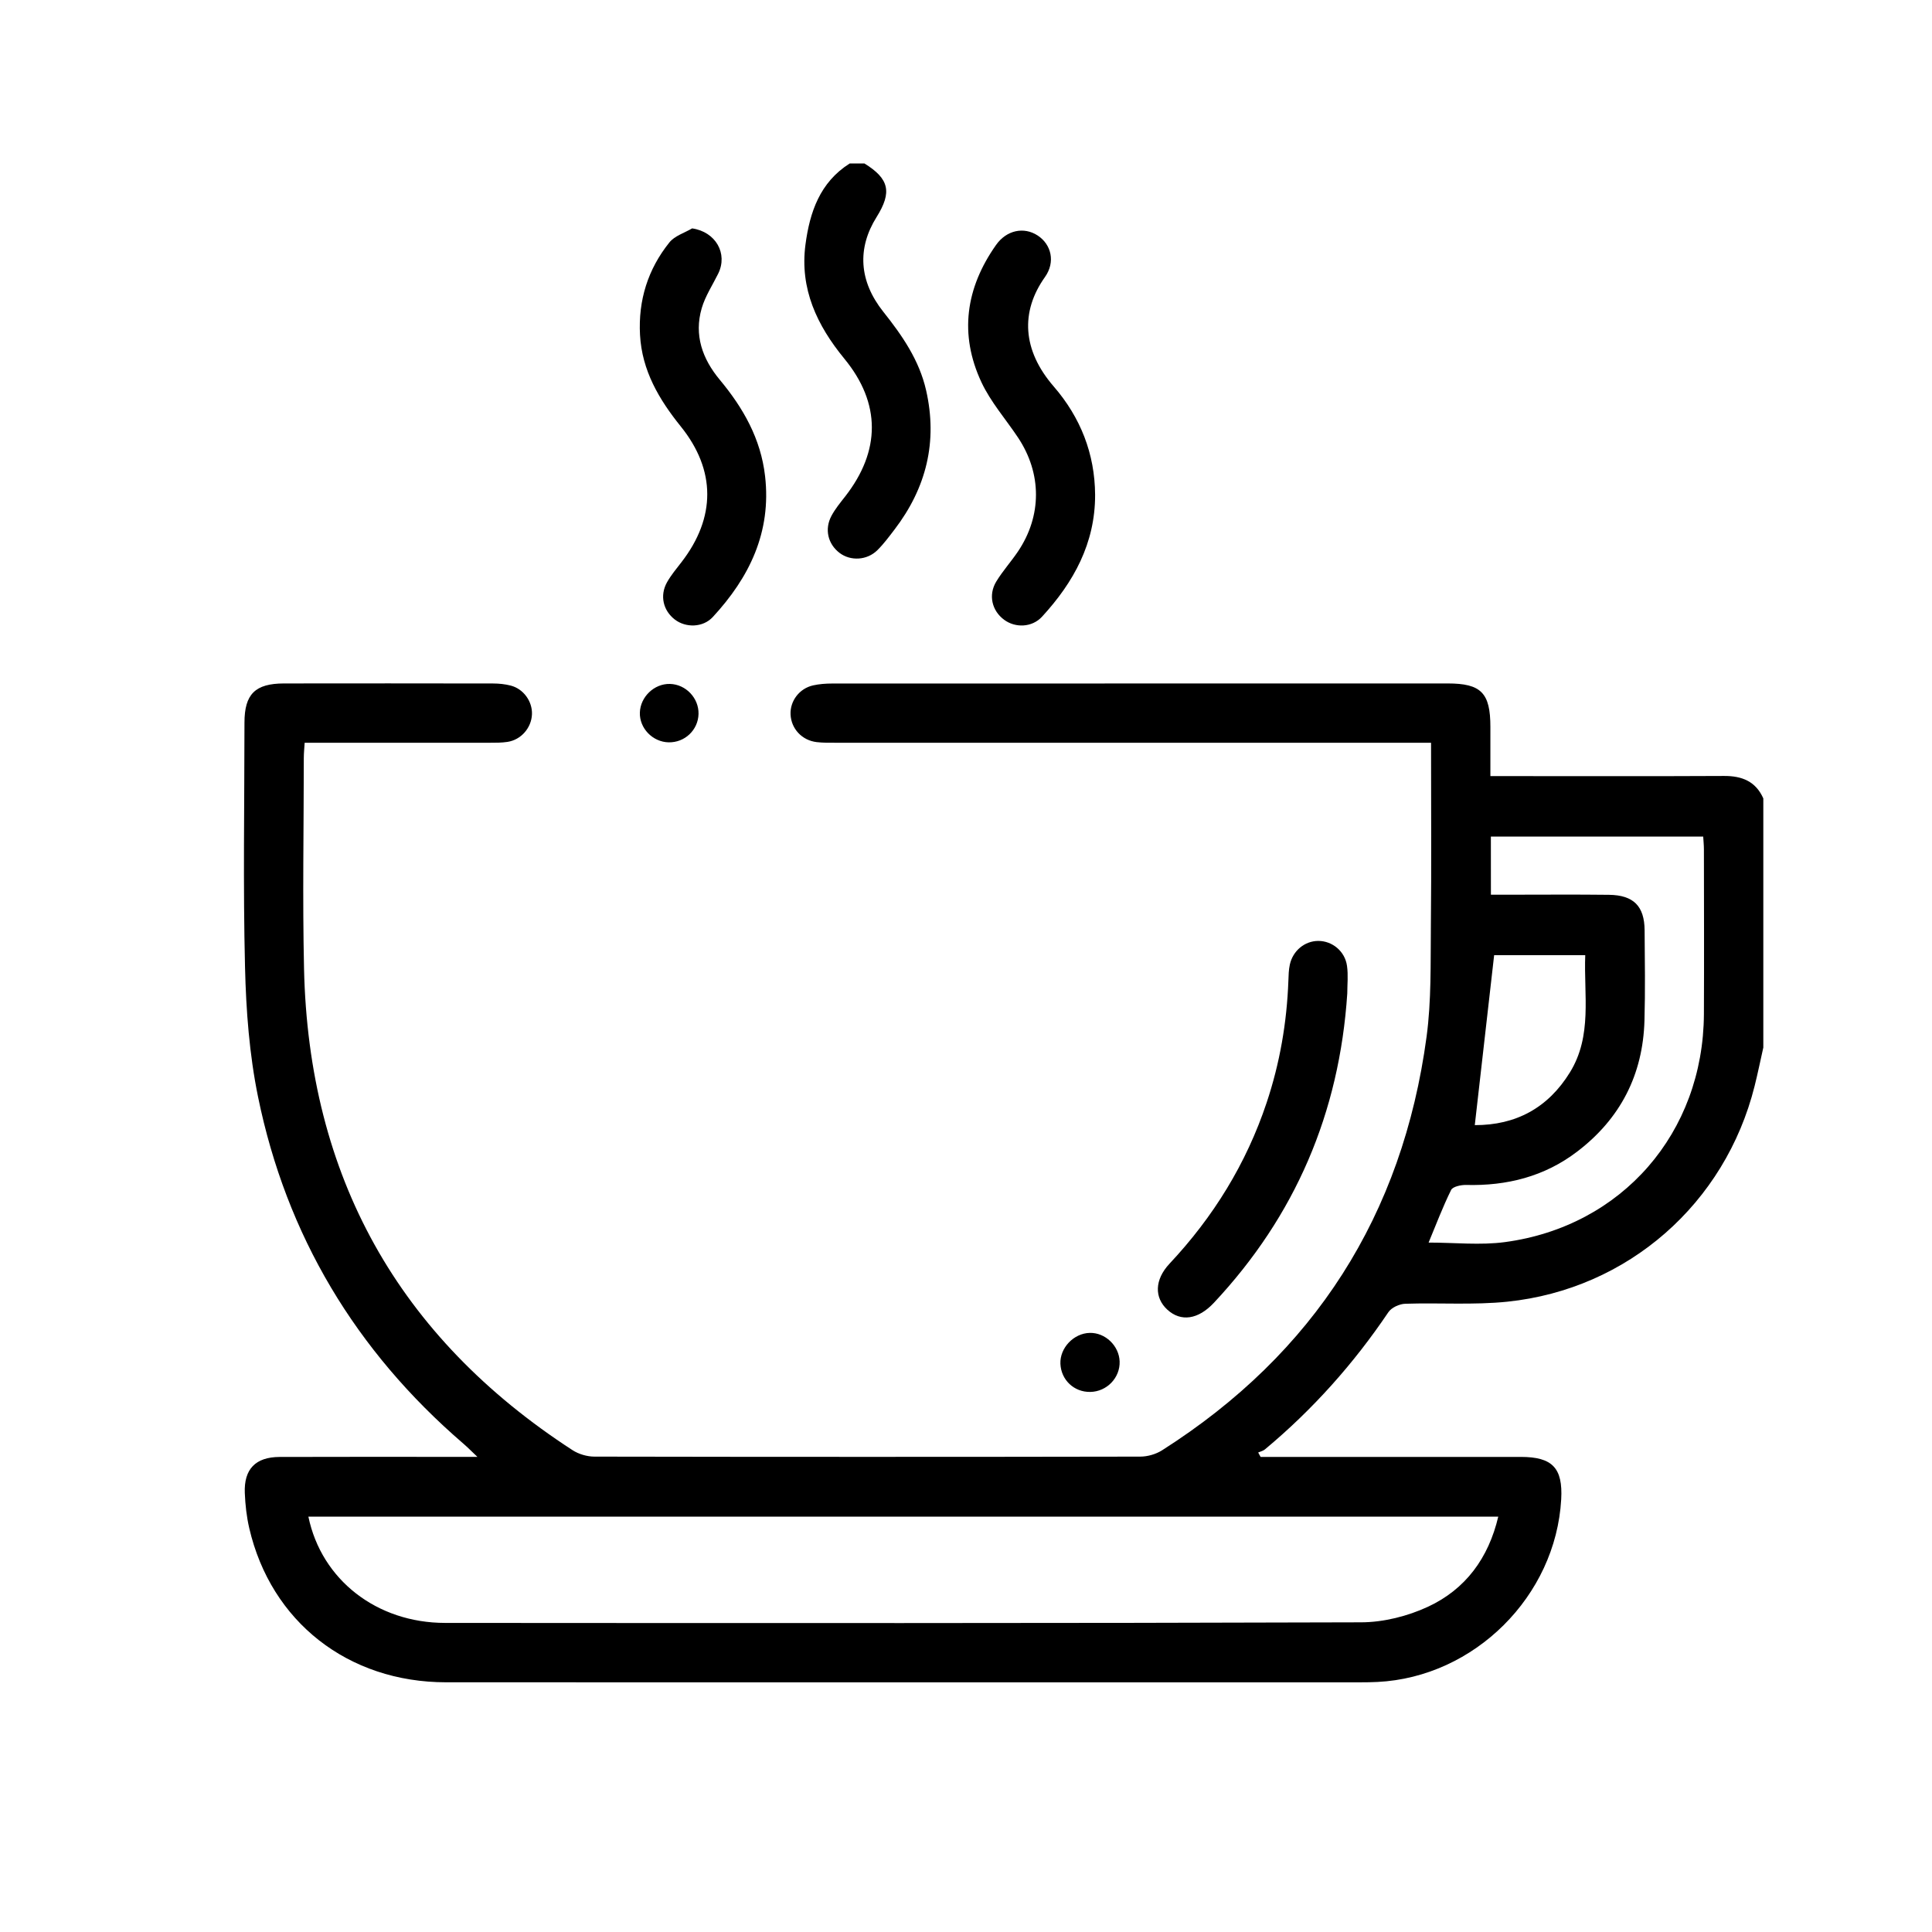 <?xml version="1.0" encoding="utf-8"?>
<!-- Generator: Adobe Illustrator 24.3.0, SVG Export Plug-In . SVG Version: 6.00 Build 0)  -->
<svg version="1.1" id="Слой_1" xmlns="http://www.w3.org/2000/svg" xmlns:xlink="http://www.w3.org/1999/xlink" x="0px" y="0px"
	 viewBox="0 0 520 520" style="enable-background:new 0 0 520 520;" xml:space="preserve">
<g>
	<path d="M474.6,281.94c-0.78,3.47-1.49,6.95-2.35,10.39c-7.91,31.58-34.08,54.65-66.53,58.02c-9.09,0.94-18.35,0.25-27.52,0.56
		c-1.56,0.05-3.67,1.02-4.51,2.26c-9.36,13.89-20.39,26.24-33.25,36.95c-0.49,0.41-1.2,0.55-1.8,0.82c0.22,0.4,0.44,0.79,0.65,1.19
		c1.4,0,2.8,0,4.2,0c21.95,0,43.91,0,65.86,0c8.48,0,11.32,2.99,10.85,11.4c-1.45,26.07-23.36,47.87-49.45,49.17
		c-1.59,0.08-3.19,0.1-4.79,0.1c-81.96,0-163.93,0.02-245.89-0.01c-26.38-0.01-47.14-16.28-52.98-41.47
		c-0.72-3.09-1.07-6.3-1.2-9.47c-0.26-6.43,2.88-9.68,9.34-9.71c15.97-0.06,31.93-0.02,47.9-0.02c1.45,0,2.89,0,5.37,0
		c-1.69-1.6-2.73-2.66-3.85-3.62c-28.89-24.89-47.56-55.96-55.2-93.29c-2.33-11.39-3.22-23.2-3.5-34.84
		c-0.54-21.94-0.16-43.91-0.15-65.86c0-7.68,2.87-10.55,10.64-10.56c18.76-0.03,37.52-0.02,56.28,0.01c1.58,0,3.2,0.17,4.73,0.56
		c3.44,0.88,5.86,4.26,5.73,7.72c-0.14,3.66-2.92,6.88-6.59,7.44c-1.57,0.24-3.18,0.23-4.78,0.23c-15.04,0.02-30.07,0.01-45.11,0.01
		c-1.45,0-2.89,0-4.7,0c-0.09,1.53-0.23,2.8-0.23,4.07c-0.01,18.89-0.36,37.8,0.06,56.68c1.22,55.89,25.34,99.2,72.28,129.65
		c1.66,1.07,3.91,1.73,5.89,1.73c48.97,0.09,97.93,0.09,146.9,0c1.98,0,4.23-0.65,5.89-1.71c40.97-26.07,64.72-63.29,71.18-111.34
		c1.3-9.7,1.05-19.64,1.15-29.47c0.17-16.35,0.05-32.7,0.05-49.61c-1.94,0-3.62,0-5.3,0c-51.63,0-103.25,0-154.88-0.01
		c-1.73,0-3.47,0.03-5.18-0.17c-3.96-0.47-6.86-3.6-7.03-7.45c-0.16-3.61,2.36-6.99,6.07-7.82c1.67-0.37,3.42-0.5,5.13-0.5
		c55.22-0.02,110.44-0.02,165.66-0.02c9.02,0,11.5,2.54,11.5,11.71c0,4.23,0,8.47,0,13.23c1.89,0,3.43,0,4.98,0
		c19.29,0,38.59,0.06,57.88-0.04c4.84-0.03,8.54,1.43,10.6,6.04C474.6,237.22,474.6,259.58,474.6,281.94z M83,408.2
		c3.53,17.03,18.43,28.6,36.8,28.61c82.19,0.05,164.38,0.11,246.58-0.16c6.03-0.02,12.49-1.65,17.98-4.2
		c10.06-4.68,16.27-13.06,18.9-24.25C296.27,408.2,189.76,408.2,83,408.2z M401.28,240.81c1.79,0,3.23,0,4.68,0
		c9.04,0,18.08-0.08,27.12,0.03c6.61,0.09,9.52,3.06,9.57,9.54c0.06,8.11,0.19,16.22-0.04,24.33c-0.42,14.57-6.49,26.38-18.09,35.23
		c-8.82,6.74-18.94,9.27-29.93,8.99c-1.37-0.03-3.57,0.44-4.02,1.35c-2.27,4.6-4.08,9.41-6.06,14.16c7.05,0,13.91,0.76,20.55-0.13
		c31.56-4.24,53.39-29.46,53.55-61.38c0.07-14.76,0.02-29.51,0-44.27c0-1.16-0.12-2.32-0.19-3.5c-19.19,0-38.11,0-57.15,0
		C401.28,230.38,401.28,235.26,401.28,240.81z M396.94,302.83c11.05,0.03,19.72-4.63,25.62-14.22c6.07-9.86,3.69-20.8,4.11-31.52
		c-8.69,0-16.96,0-24.52,0C400.4,272.46,398.69,287.44,396.94,302.83z"/>
	<path d="M232.67,44c6.66,4.12,7.47,7.7,3.27,14.41c-5.28,8.42-4.75,17.26,1.8,25.5c5.09,6.39,9.67,13.01,11.52,21.13
		c3.16,13.86,0.05,26.3-8.51,37.5c-1.45,1.9-2.89,3.84-4.58,5.52c-2.79,2.78-7.24,3.01-10.21,0.75c-3.12-2.38-4.1-6.37-2.17-9.97
		c0.99-1.85,2.36-3.52,3.67-5.19c9.58-12.27,9.68-25.07-0.19-37.09c-7.39-9-12.04-18.84-10.48-30.71
		c1.15-8.71,3.87-16.78,11.91-21.85C230.01,44,231.34,44,232.67,44z"/>
	<path d="M294.75,133.19c0.03,13.02-5.77,23.54-14.29,32.8c-2.68,2.91-7.17,3.07-10.2,0.82c-3.29-2.43-4.31-6.67-2.11-10.29
		c1.72-2.83,3.97-5.32,5.83-8.07c6.48-9.62,6.46-21.02,0.01-30.7c-3.31-4.96-7.36-9.57-9.85-14.9c-6.02-12.9-4.21-25.36,3.95-36.92
		c2.82-4,7.49-4.96,11.19-2.55c3.68,2.4,4.85,7.13,1.97,11.19c-6.61,9.31-6.13,19.66,2.38,29.47
		C290.81,112.35,294.68,122.1,294.75,133.19z"/>
	<path d="M186.29,61.47c6.33,0.92,9.68,6.77,7.01,12.19c-1.52,3.08-3.48,6.04-4.43,9.29c-2.11,7.23,0.17,13.63,4.86,19.27
		c6.32,7.59,11.04,15.87,12.19,25.93c1.73,15.07-4.2,27.25-14.08,37.93c-2.64,2.85-7.25,2.94-10.21,0.67
		c-3.13-2.4-4.1-6.42-2.13-9.98c1.09-1.96,2.57-3.71,3.94-5.49c9.23-11.96,9.29-24.7-0.2-36.49c-5.88-7.3-10.46-15.06-10.98-24.67
		c-0.5-9.28,2.12-17.66,7.9-24.86C181.57,63.48,184.21,62.7,186.29,61.47z"/>
	<path d="M362.62,267.39c-2.11,32.12-13.98,59.85-35.9,83.26c-4.2,4.49-8.86,5.22-12.54,1.84c-3.5-3.22-3.46-8.03,0.59-12.36
		c11.81-12.59,20.66-26.92,26.14-43.32c3.56-10.66,5.45-21.61,5.86-32.83c0.05-1.46,0.08-2.94,0.39-4.36
		c0.83-3.77,4.03-6.36,7.65-6.37c3.76-0.01,7.2,2.77,7.74,6.73C362.9,262.46,362.62,265.02,362.62,267.39z"/>
	<path d="M293.31,358.75c4.17-0.1,7.89,3.46,8.04,7.68c0.15,4.4-3.44,8.13-7.89,8.21c-4.37,0.08-7.87-3.22-8.05-7.59
		C285.24,362.8,288.98,358.85,293.31,358.75z"/>
	<path d="M180.31,184.08c4.27,0.1,7.79,3.79,7.7,8.07c-0.1,4.33-3.69,7.74-8.05,7.65c-4.29-0.09-7.87-3.79-7.74-8
		C172.35,187.55,176.09,183.98,180.31,184.08z"/>
</g>
</svg>
